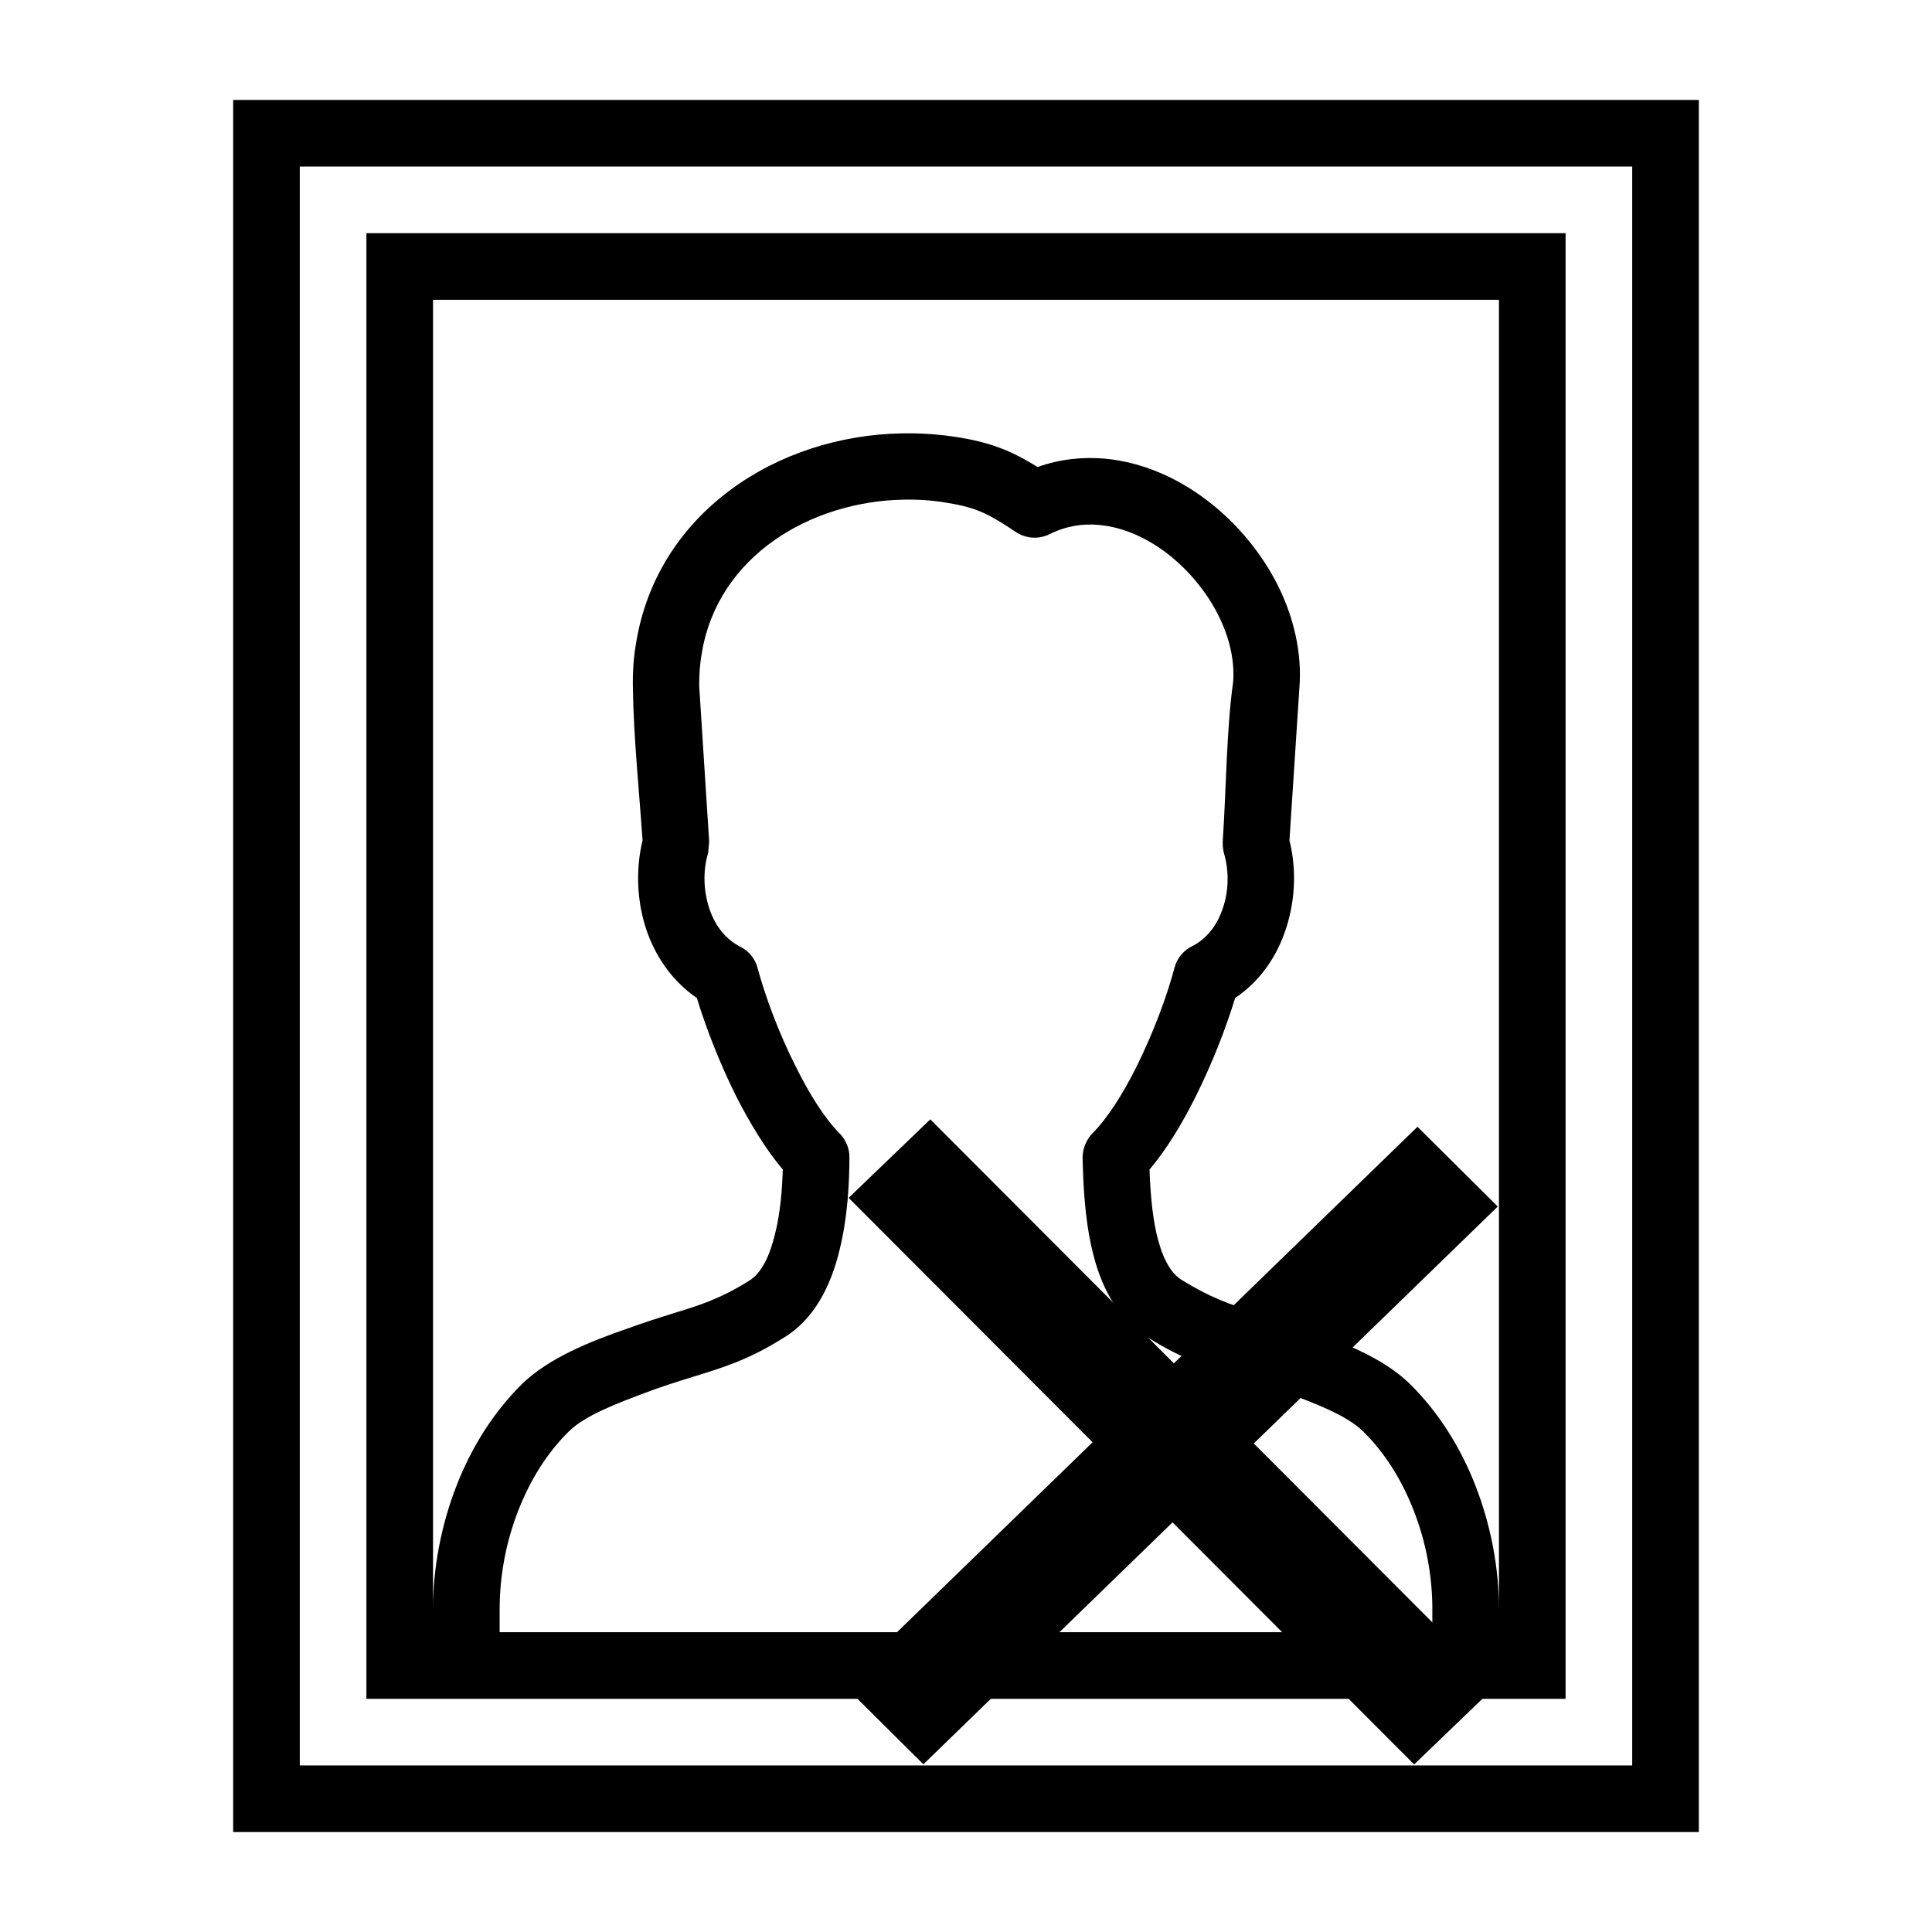 <?xml version="1.0" encoding="UTF-8" standalone="no"?>
<svg
   xml:space="preserve"
   width="580px"
   height="580px"
   shape-rendering="geometricPrecision"
   text-rendering="geometricPrecision"
   image-rendering="optimizeQuality"
   fill-rule="nonzero"
   clip-rule="nonzero"
   viewBox="0 0 5800 5800"
   version="1.1"
   id="svg1"
   sodipodi:docname="delete_photo_portrait.svg"
   inkscape:version="1.3.2 (091e20e, 2023-11-25, custom)"
   xmlns:inkscape="http://www.inkscape.org/namespaces/inkscape"
   xmlns:sodipodi="http://sodipodi.sourceforge.net/DTD/sodipodi-0.dtd"
   xmlns="http://www.w3.org/2000/svg"
   xmlns:svg="http://www.w3.org/2000/svg"><defs
   id="defs1" /><sodipodi:namedview
   id="namedview1"
   pagecolor="#ffffff"
   bordercolor="#000000"
   borderopacity="0.25"
   inkscape:showpageshadow="2"
   inkscape:pageopacity="0.0"
   inkscape:pagecheckerboard="0"
   inkscape:deskcolor="#d1d1d1"
   inkscape:zoom="0.89482759"
   inkscape:cx="289.44123"
   inkscape:cy="290"
   inkscape:window-width="1366"
   inkscape:window-height="715"
   inkscape:window-x="-8"
   inkscape:window-y="-8"
   inkscape:window-maximized="1"
   inkscape:current-layer="layer1" />
	<title
   id="title1">photo_portrait icon</title>
	<desc
   id="desc1">photo_portrait icon from the IconExperience.com I-Collection. Copyright by INCORS GmbH (www.incors.com).</desc>
		<path
   id="curve28"
   fill="#000000"
   d="M700 300l4400 0 0 5200 -4400 0 0 -5200zm1850 3173c0,76 -5,179 -29,277 -26,110 -77,212 -170,267 -105,66 -182,89 -273,117 -48,15 -96,30 -143,48 -79,30 -178,66 -228,116 -65,64 -115,145 -150,234 -38,96 -57,199 -57,298l0 70 2800 0 0 -70c0,-99 -19,-202 -57,-298 -35,-89 -85,-170 -150,-234 -50,-50 -149,-86 -228,-116 -48,-17 -94,-33 -143,-48 -91,-28 -168,-51 -273,-117 -96,-57 -146,-158 -171,-268 -22,-95 -26,-196 -28,-273 0,-28 11,-54 29,-73 46,-46 92,-119 132,-199 51,-102 93,-215 115,-299 8,-30 29,-54 56,-66 41,-22 70,-60 86,-104 21,-55 23,-118 6,-175 -3,-13 -4,-26 -3,-39 10,-146 11,-333 31,-474 5,-66 -12,-135 -44,-199 -66,-133 -206,-258 -358,-272 -49,-5 -100,3 -150,28 -35,17 -75,12 -105,-10 -36,-24 -65,-42 -94,-55 -29,-13 -61,-22 -105,-29 -45,-8 -90,-11 -134,-10 -278,5 -557,169 -605,460 -6,32 -8,65 -8,99l30 468c0,2 -3,33 -3,33 -17,56 -14,120 6,175 17,46 47,85 90,107 27,13 45,37 52,63 23,85 64,197 116,299 40,81 86,154 131,199 19,20 29,45 29,70zm-303 373c41,-24 65,-80 80,-143 16,-63 21,-133 23,-192 -50,-59 -97,-136 -139,-218 -50,-100 -92,-208 -119,-297 -69,-47 -118,-115 -147,-192 -33,-89 -38,-191 -16,-281 -10,-147 -27,-311 -29,-457 -1,-48 2,-94 10,-138 64,-388 422,-621 799,-627 57,-1 113,3 169,12 62,10 109,24 154,44 29,13 55,28 83,45 67,-24 136,-31 203,-25 222,21 421,186 519,382 47,95 72,201 64,304l-30 460c23,91 17,192 -16,281 -28,77 -77,145 -147,192 -27,89 -69,197 -119,297 -41,82 -88,159 -138,218 2,60 7,130 21,193 15,63 38,117 78,140 82,50 139,72 230,99 52,16 104,33 154,52 97,36 217,80 299,160 86,85 152,191 196,304 47,120 71,249 71,371l0 -3930 -3200 0 0 3930c0,-122 24,-251 71,-371 44,-113 110,-219 196,-304 81,-79 208,-129 315,-166 52,-19 97,-33 138,-46 76,-23 141,-43 227,-97zm-1147 1254l0 -4400 3600 0 0 4400c-1200,0 -2400,0 -3600,0zm-200 -4600l0 4800 4000 0 0 -4800 -4000 0z" />
<g
   inkscape:groupmode="layer"
   id="layer1"
   inkscape:label="Layer 1"><g
     id="g1"
     transform="matrix(1.067,0.006,-0.006,1.048,-145.308,-275.915)"><rect
       style="fill:#000000;stroke-width:10.649"
       id="rect1"
       width="321.309"
       height="2272.957"
       x="462.497"
       y="-6679.005"
       ry="0"
       transform="matrix(-0.711,0.704,-0.704,-0.71,0,0)" /><rect
       style="fill:#000000;stroke-width:10.649"
       id="rect1-8"
       width="321.309"
       height="2272.957"
       x="-5703.987"
       y="-1794.486"
       ry="0"
       transform="matrix(-0.707,-0.707,0.707,-0.707,0,0)" /></g></g></svg>
